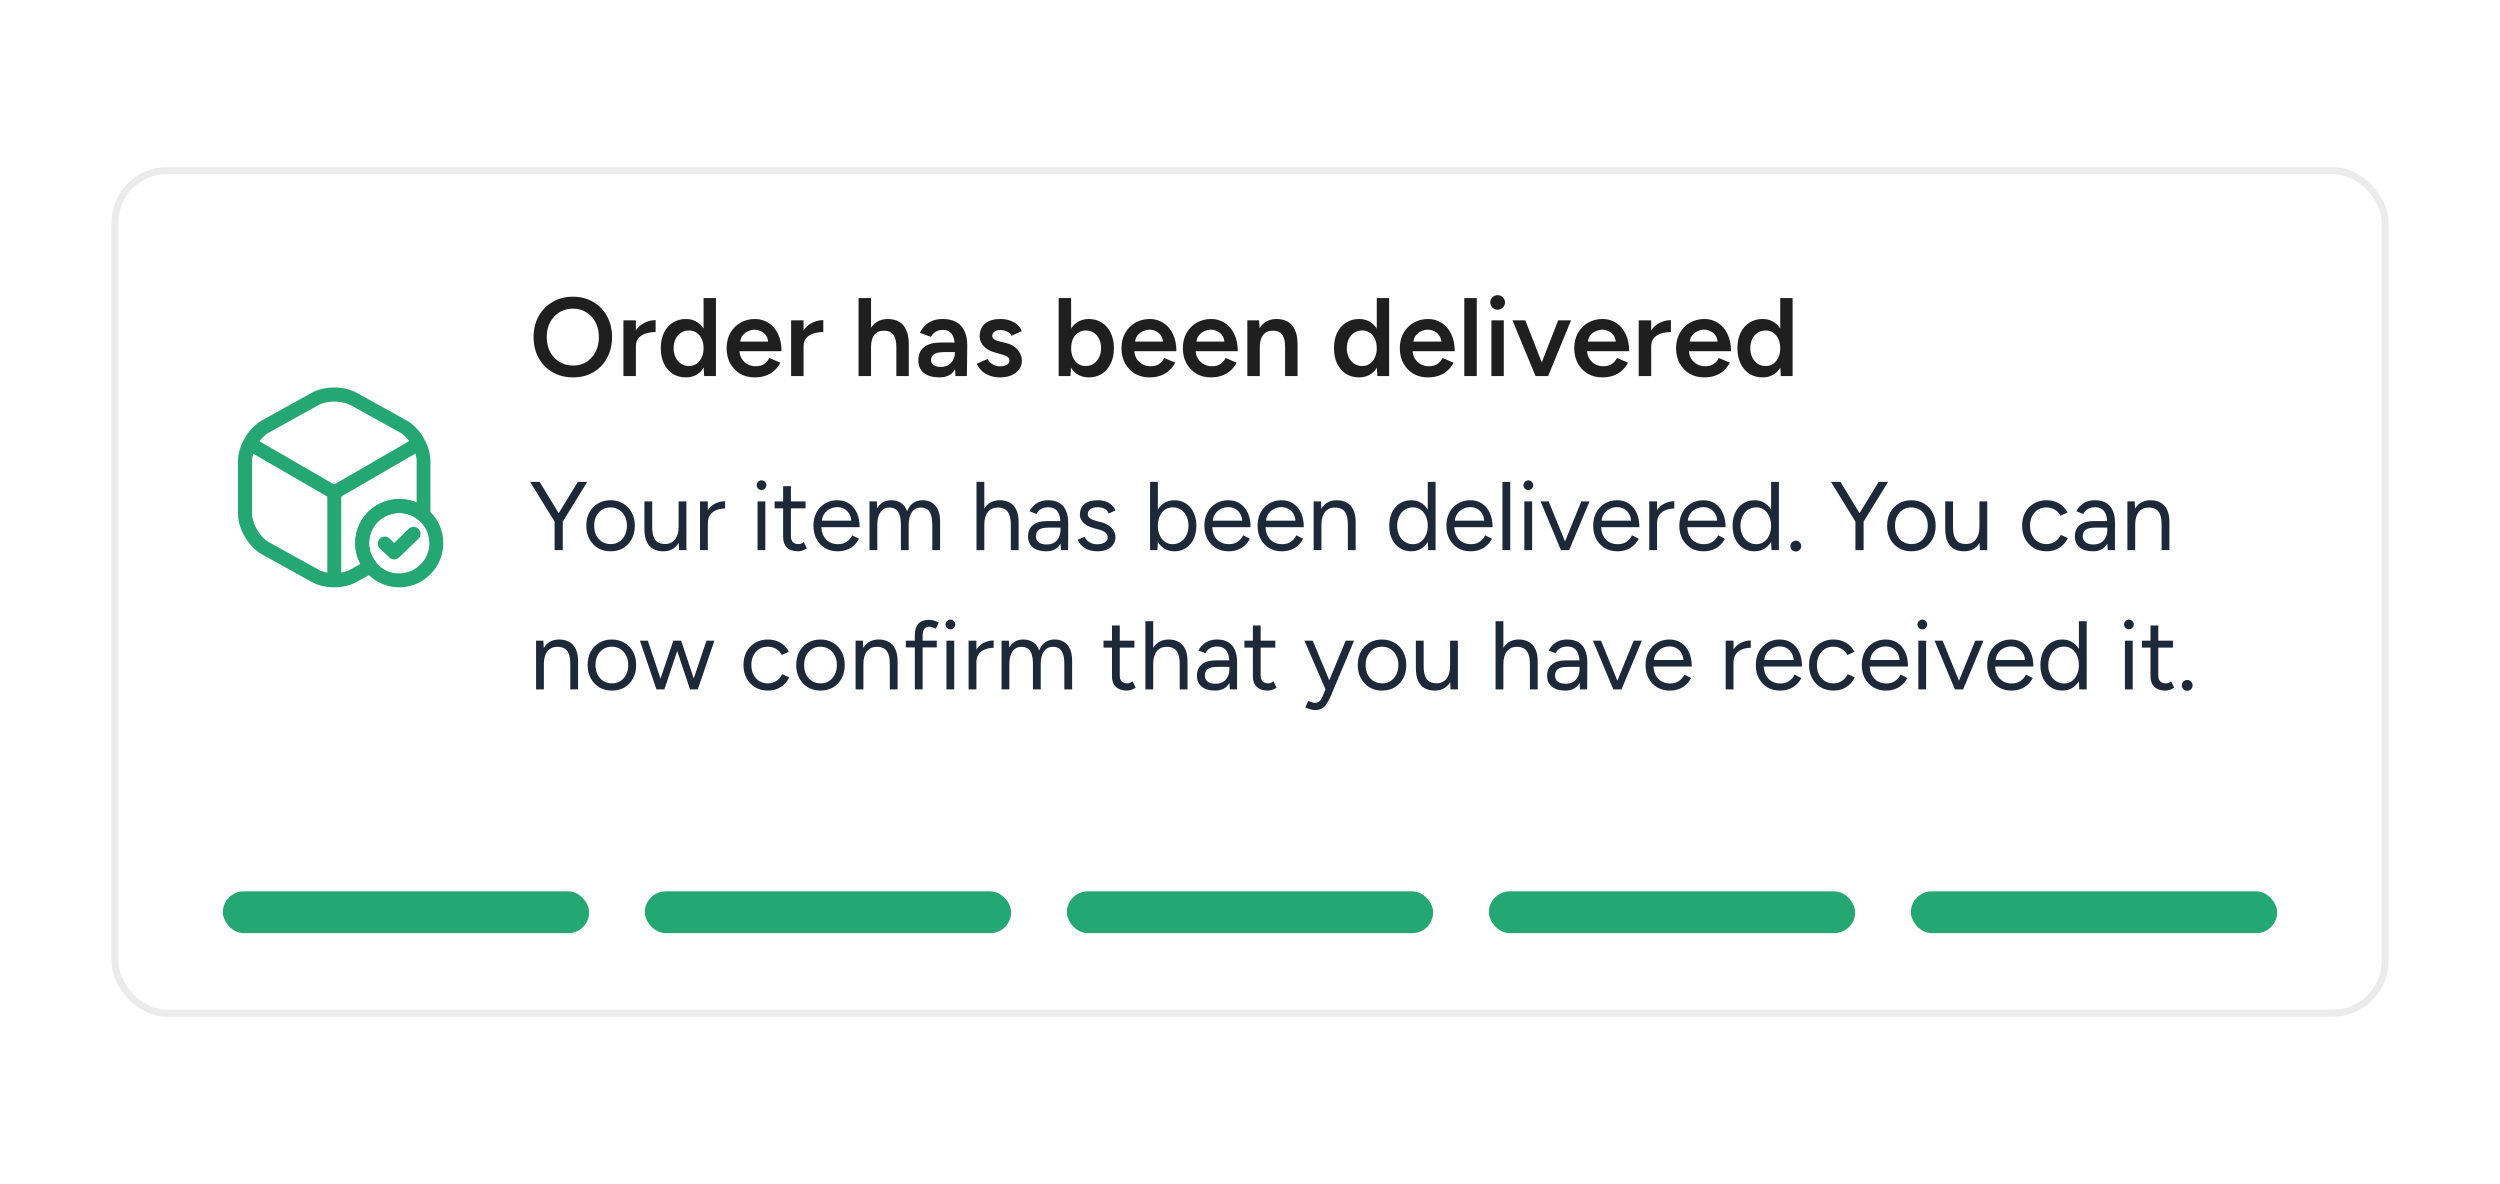 <svg width="359" height="170" viewBox="0 0 359 170" fill="none" xmlns="http://www.w3.org/2000/svg">
<g filter="url(#filter0_dddd_1656_19673)">
<rect x="16" y="24" width="327" height="122" rx="8" fill="white"/>
<rect x="16.5" y="24.5" width="326" height="121" rx="7.5" stroke="#EBEBEB"/>
<path d="M57.333 84.335C55.173 84.335 53.133 83.215 51.987 81.375C51.373 80.428 51.027 79.295 51 78.135C50.96 76.188 51.787 74.375 53.267 73.148C54.373 72.228 55.76 71.708 57.187 71.668C58.92 71.655 60.48 72.255 61.707 73.428C62.933 74.602 63.627 76.175 63.653 77.868C63.68 79.028 63.387 80.162 62.8 81.162C62.48 81.722 62.067 82.242 61.573 82.681C60.48 83.708 59.013 84.308 57.453 84.335C57.427 84.335 57.387 84.335 57.333 84.335ZM57.333 73.668C57.307 73.668 57.267 73.668 57.24 73.668C56.253 73.695 55.32 74.041 54.547 74.681C53.533 75.522 52.973 76.761 53 78.095C53.013 78.882 53.253 79.655 53.667 80.308C54.48 81.615 55.893 82.415 57.413 82.335C58.467 82.308 59.467 81.908 60.227 81.202C60.573 80.895 60.853 80.548 61.067 80.175C61.467 79.481 61.667 78.708 61.653 77.921C61.627 76.761 61.16 75.681 60.32 74.882C59.52 74.095 58.453 73.668 57.333 73.668Z" fill="#25A774"/>
<path d="M56.6 80.334C56.346 80.334 56.106 80.241 55.907 80.054L54.56 78.774C54.16 78.388 54.147 77.761 54.533 77.361C54.92 76.961 55.547 76.948 55.947 77.334L56.6 77.961L58.693 75.934C59.093 75.548 59.72 75.561 60.106 75.961C60.493 76.361 60.48 76.988 60.08 77.374L57.293 80.067C57.093 80.241 56.84 80.334 56.6 80.334Z" fill="#25A774"/>
<path d="M48 71.732C47.827 71.732 47.653 71.692 47.493 71.599L35.72 64.785C35.24 64.505 35.08 63.892 35.36 63.412C35.64 62.932 36.253 62.772 36.72 63.052L47.986 69.572L59.187 63.092C59.666 62.812 60.28 62.985 60.547 63.452C60.827 63.932 60.653 64.545 60.187 64.825L48.493 71.599C48.346 71.678 48.173 71.732 48 71.732Z" fill="#25A774"/>
<path d="M48 83.812C47.453 83.812 47 83.359 47 82.812V70.719C47 70.172 47.453 69.719 48 69.719C48.547 69.719 49 70.172 49 70.719V82.812C49 83.359 48.547 83.812 48 83.812Z" fill="#25A774"/>
<path d="M48 84.335C46.827 84.335 45.653 84.081 44.746 83.561L37.627 79.615C35.693 78.548 34.173 75.975 34.173 73.761V66.215C34.173 64.001 35.693 61.441 37.627 60.361L44.746 56.414C46.56 55.388 49.413 55.388 51.24 56.414L58.36 60.361C60.293 61.428 61.813 64.001 61.813 66.215V73.761C61.813 73.894 61.813 74.001 61.786 74.135C61.72 74.481 61.467 74.775 61.133 74.881C60.8 75.001 60.426 74.921 60.147 74.695C58.613 73.361 56.24 73.308 54.627 74.601C53.6 75.415 53 76.654 53 77.975C53 78.761 53.213 79.535 53.627 80.201C53.733 80.388 53.84 80.534 53.96 80.681C54.16 80.908 54.24 81.215 54.187 81.508C54.133 81.801 53.947 82.055 53.68 82.201L51.24 83.548C50.333 84.081 49.173 84.335 48 84.335ZM48 57.668C47.173 57.668 46.333 57.841 45.733 58.175L38.613 62.121C37.32 62.828 36.2 64.748 36.2 66.215V73.761C36.2 75.228 37.333 77.148 38.613 77.855L45.733 81.801C46.947 82.481 49.066 82.481 50.28 81.801L51.773 80.975C51.28 80.081 51.013 79.041 51.013 77.975C51.013 76.028 51.88 74.228 53.387 73.028C55.2 71.575 57.786 71.268 59.827 72.135V66.188C59.827 64.721 58.693 62.801 57.413 62.094L50.293 58.148C49.666 57.841 48.827 57.668 48 57.668Z" fill="#25A774"/>
<path d="M82.304 54.192C81.195 54.192 80.213 53.947 79.36 53.456C78.507 52.965 77.835 52.283 77.344 51.408C76.864 50.533 76.624 49.531 76.624 48.4C76.624 47.269 76.864 46.272 77.344 45.408C77.835 44.533 78.501 43.851 79.344 43.36C80.187 42.859 81.157 42.608 82.256 42.608C83.365 42.608 84.341 42.859 85.184 43.36C86.037 43.851 86.699 44.533 87.168 45.408C87.648 46.272 87.888 47.269 87.888 48.4C87.888 49.531 87.648 50.533 87.168 51.408C86.699 52.283 86.043 52.965 85.2 53.456C84.368 53.947 83.403 54.192 82.304 54.192ZM82.304 52.496C83.029 52.496 83.669 52.32 84.224 51.968C84.779 51.616 85.211 51.136 85.52 50.528C85.84 49.909 86 49.2 86 48.4C86 47.611 85.84 46.907 85.52 46.288C85.2 45.669 84.757 45.189 84.192 44.848C83.637 44.496 82.992 44.32 82.256 44.32C81.531 44.32 80.885 44.496 80.32 44.848C79.765 45.189 79.323 45.669 78.992 46.288C78.672 46.896 78.512 47.6 78.512 48.4C78.512 49.2 78.672 49.909 78.992 50.528C79.323 51.136 79.771 51.616 80.336 51.968C80.912 52.32 81.568 52.496 82.304 52.496ZM90.707 49.744C90.707 48.88 90.873 48.171 91.203 47.616C91.534 47.061 91.961 46.651 92.483 46.384C93.017 46.107 93.571 45.968 94.147 45.968V47.68C93.657 47.68 93.193 47.749 92.755 47.888C92.329 48.016 91.982 48.229 91.715 48.528C91.449 48.827 91.315 49.221 91.315 49.712L90.707 49.744ZM89.523 54V46H91.315V54H89.523ZM101.112 54L101.032 52.512V42.8H102.808V54H101.112ZM98.504 54.192C97.778 54.192 97.144 54.021 96.6 53.68C96.066 53.328 95.645 52.837 95.336 52.208C95.037 51.579 94.888 50.843 94.888 50C94.888 49.147 95.037 48.411 95.336 47.792C95.645 47.163 96.066 46.677 96.6 46.336C97.144 45.984 97.778 45.808 98.504 45.808C99.176 45.808 99.752 45.984 100.232 46.336C100.722 46.677 101.096 47.163 101.352 47.792C101.608 48.411 101.736 49.147 101.736 50C101.736 50.843 101.608 51.579 101.352 52.208C101.096 52.837 100.722 53.328 100.232 53.68C99.752 54.021 99.176 54.192 98.504 54.192ZM98.952 52.56C99.357 52.56 99.714 52.453 100.024 52.24C100.344 52.016 100.589 51.712 100.76 51.328C100.941 50.944 101.032 50.501 101.032 50C101.032 49.499 100.941 49.056 100.76 48.672C100.589 48.288 100.344 47.989 100.024 47.776C99.714 47.563 99.352 47.456 98.936 47.456C98.509 47.456 98.13 47.563 97.8 47.776C97.469 47.989 97.208 48.288 97.016 48.672C96.834 49.056 96.738 49.499 96.728 50C96.738 50.501 96.834 50.944 97.016 51.328C97.208 51.712 97.469 52.016 97.8 52.24C98.141 52.453 98.525 52.56 98.952 52.56ZM108.357 54.192C107.578 54.192 106.885 54.016 106.277 53.664C105.68 53.301 105.205 52.805 104.853 52.176C104.512 51.547 104.341 50.821 104.341 50C104.341 49.179 104.517 48.453 104.869 47.824C105.221 47.195 105.701 46.704 106.309 46.352C106.928 45.989 107.632 45.808 108.421 45.808C109.136 45.808 109.781 45.995 110.357 46.368C110.933 46.731 111.386 47.259 111.717 47.952C112.058 48.645 112.229 49.472 112.229 50.432H105.941L106.181 50.208C106.181 50.699 106.288 51.125 106.501 51.488C106.714 51.84 106.997 52.112 107.349 52.304C107.701 52.496 108.09 52.592 108.517 52.592C109.008 52.592 109.413 52.485 109.733 52.272C110.053 52.048 110.304 51.76 110.485 51.408L112.069 52.08C111.845 52.507 111.557 52.88 111.205 53.2C110.864 53.52 110.453 53.765 109.973 53.936C109.504 54.107 108.965 54.192 108.357 54.192ZM106.293 49.28L106.037 49.056H110.549L110.309 49.28C110.309 48.843 110.213 48.485 110.021 48.208C109.829 47.92 109.584 47.707 109.285 47.568C108.997 47.419 108.693 47.344 108.373 47.344C108.053 47.344 107.733 47.419 107.413 47.568C107.093 47.707 106.826 47.92 106.613 48.208C106.4 48.485 106.293 48.843 106.293 49.28ZM114.785 49.744C114.785 48.88 114.951 48.171 115.281 47.616C115.612 47.061 116.039 46.651 116.561 46.384C117.095 46.107 117.649 45.968 118.225 45.968V47.68C117.735 47.68 117.271 47.749 116.833 47.888C116.407 48.016 116.06 48.229 115.793 48.528C115.527 48.827 115.393 49.221 115.393 49.712L114.785 49.744ZM113.601 54V46H115.393V54H113.601ZM123.289 54V42.8H125.081V54H123.289ZM128.713 54V49.904H130.505V54H128.713ZM128.713 49.904C128.713 49.264 128.639 48.773 128.489 48.432C128.34 48.08 128.132 47.835 127.865 47.696C127.609 47.557 127.311 47.488 126.969 47.488C126.361 47.477 125.892 47.675 125.561 48.08C125.241 48.485 125.081 49.067 125.081 49.824H124.393C124.393 48.981 124.516 48.261 124.761 47.664C125.017 47.056 125.375 46.597 125.833 46.288C126.292 45.968 126.836 45.808 127.465 45.808C128.095 45.808 128.639 45.936 129.097 46.192C129.556 46.448 129.903 46.848 130.137 47.392C130.383 47.925 130.505 48.624 130.505 49.488V49.904H128.713ZM137.2 54L137.12 52.496V49.888C137.12 49.344 137.061 48.891 136.944 48.528C136.837 48.155 136.656 47.872 136.4 47.68C136.155 47.477 135.824 47.376 135.408 47.376C135.024 47.376 134.688 47.456 134.4 47.616C134.112 47.776 133.867 48.027 133.664 48.368L132.096 47.792C132.267 47.44 132.491 47.115 132.768 46.816C133.056 46.507 133.413 46.261 133.84 46.08C134.277 45.899 134.8 45.808 135.408 45.808C136.187 45.808 136.837 45.963 137.36 46.272C137.883 46.571 138.267 47.003 138.512 47.568C138.768 48.133 138.896 48.816 138.896 49.616L138.848 54H137.2ZM134.896 54.192C133.936 54.192 133.189 53.979 132.656 53.552C132.133 53.125 131.872 52.523 131.872 51.744C131.872 50.912 132.149 50.277 132.704 49.84C133.269 49.403 134.053 49.184 135.056 49.184H137.2V50.56H135.632C134.917 50.56 134.416 50.661 134.128 50.864C133.84 51.056 133.696 51.333 133.696 51.696C133.696 52.005 133.819 52.251 134.064 52.432C134.32 52.603 134.672 52.688 135.12 52.688C135.525 52.688 135.877 52.597 136.176 52.416C136.475 52.235 136.704 51.995 136.864 51.696C137.035 51.397 137.12 51.061 137.12 50.688H137.648C137.648 51.776 137.429 52.635 136.992 53.264C136.555 53.883 135.856 54.192 134.896 54.192ZM143.623 54.192C143.089 54.192 142.599 54.112 142.151 53.952C141.703 53.792 141.319 53.568 140.999 53.28C140.679 52.981 140.433 52.635 140.263 52.24L141.815 51.552C141.975 51.851 142.209 52.101 142.519 52.304C142.839 52.507 143.191 52.608 143.575 52.608C143.991 52.608 144.321 52.539 144.567 52.4C144.823 52.251 144.951 52.048 144.951 51.792C144.951 51.547 144.855 51.36 144.663 51.232C144.471 51.093 144.199 50.981 143.847 50.896L143.095 50.688C142.337 50.496 141.745 50.192 141.319 49.776C140.892 49.349 140.679 48.864 140.679 48.32C140.679 47.52 140.935 46.901 141.447 46.464C141.969 46.027 142.716 45.808 143.687 45.808C144.177 45.808 144.625 45.883 145.031 46.032C145.447 46.171 145.804 46.373 146.103 46.64C146.401 46.896 146.609 47.2 146.727 47.552L145.239 48.224C145.132 47.957 144.929 47.755 144.631 47.616C144.332 47.467 144.001 47.392 143.639 47.392C143.276 47.392 142.993 47.472 142.791 47.632C142.588 47.781 142.487 47.995 142.487 48.272C142.487 48.432 142.577 48.581 142.759 48.72C142.94 48.848 143.201 48.955 143.543 49.04L144.487 49.264C145.009 49.392 145.436 49.595 145.767 49.872C146.097 50.139 146.343 50.443 146.503 50.784C146.663 51.115 146.743 51.451 146.743 51.792C146.743 52.272 146.604 52.693 146.327 53.056C146.06 53.419 145.692 53.701 145.223 53.904C144.753 54.096 144.22 54.192 143.623 54.192ZM152.023 54V42.8H153.815V52.512L153.719 54H152.023ZM156.343 54.192C155.671 54.192 155.09 54.021 154.599 53.68C154.119 53.328 153.751 52.837 153.495 52.208C153.239 51.579 153.111 50.843 153.111 50C153.111 49.147 153.239 48.411 153.495 47.792C153.751 47.163 154.119 46.677 154.599 46.336C155.09 45.984 155.671 45.808 156.343 45.808C157.069 45.808 157.698 45.984 158.231 46.336C158.775 46.677 159.197 47.163 159.495 47.792C159.805 48.411 159.959 49.147 159.959 50C159.959 50.843 159.805 51.579 159.495 52.208C159.197 52.837 158.775 53.328 158.231 53.68C157.698 54.021 157.069 54.192 156.343 54.192ZM155.895 52.56C156.322 52.56 156.701 52.453 157.031 52.24C157.362 52.016 157.623 51.712 157.815 51.328C158.018 50.944 158.119 50.501 158.119 50C158.119 49.499 158.023 49.056 157.831 48.672C157.65 48.288 157.394 47.989 157.063 47.776C156.733 47.563 156.349 47.456 155.911 47.456C155.506 47.456 155.143 47.563 154.823 47.776C154.503 47.989 154.253 48.288 154.071 48.672C153.901 49.056 153.815 49.499 153.815 50C153.815 50.501 153.901 50.944 154.071 51.328C154.253 51.712 154.498 52.016 154.807 52.24C155.127 52.453 155.49 52.56 155.895 52.56ZM165.06 54.192C164.281 54.192 163.588 54.016 162.98 53.664C162.383 53.301 161.908 52.805 161.556 52.176C161.215 51.547 161.044 50.821 161.044 50C161.044 49.179 161.22 48.453 161.572 47.824C161.924 47.195 162.404 46.704 163.012 46.352C163.631 45.989 164.335 45.808 165.124 45.808C165.839 45.808 166.484 45.995 167.06 46.368C167.636 46.731 168.089 47.259 168.42 47.952C168.761 48.645 168.932 49.472 168.932 50.432H162.644L162.884 50.208C162.884 50.699 162.991 51.125 163.204 51.488C163.417 51.84 163.7 52.112 164.052 52.304C164.404 52.496 164.793 52.592 165.22 52.592C165.711 52.592 166.116 52.485 166.436 52.272C166.756 52.048 167.007 51.76 167.188 51.408L168.772 52.08C168.548 52.507 168.26 52.88 167.908 53.2C167.567 53.52 167.156 53.765 166.676 53.936C166.207 54.107 165.668 54.192 165.06 54.192ZM162.996 49.28L162.74 49.056H167.252L167.012 49.28C167.012 48.843 166.916 48.485 166.724 48.208C166.532 47.92 166.287 47.707 165.988 47.568C165.7 47.419 165.396 47.344 165.076 47.344C164.756 47.344 164.436 47.419 164.116 47.568C163.796 47.707 163.529 47.92 163.316 48.208C163.103 48.485 162.996 48.843 162.996 49.28ZM173.873 54.192C173.094 54.192 172.401 54.016 171.793 53.664C171.195 53.301 170.721 52.805 170.368 52.176C170.027 51.547 169.857 50.821 169.857 50C169.857 49.179 170.033 48.453 170.385 47.824C170.737 47.195 171.217 46.704 171.825 46.352C172.443 45.989 173.147 45.808 173.937 45.808C174.651 45.808 175.297 45.995 175.873 46.368C176.449 46.731 176.902 47.259 177.233 47.952C177.574 48.645 177.745 49.472 177.745 50.432H171.457L171.697 50.208C171.697 50.699 171.803 51.125 172.017 51.488C172.23 51.84 172.513 52.112 172.865 52.304C173.217 52.496 173.606 52.592 174.033 52.592C174.523 52.592 174.929 52.485 175.249 52.272C175.569 52.048 175.819 51.76 176.001 51.408L177.585 52.08C177.361 52.507 177.073 52.88 176.721 53.2C176.379 53.52 175.969 53.765 175.489 53.936C175.019 54.107 174.481 54.192 173.873 54.192ZM171.809 49.28L171.553 49.056H176.065L175.825 49.28C175.825 48.843 175.729 48.485 175.537 48.208C175.345 47.92 175.099 47.707 174.801 47.568C174.513 47.419 174.209 47.344 173.889 47.344C173.569 47.344 173.249 47.419 172.929 47.568C172.609 47.707 172.342 47.92 172.129 48.208C171.915 48.485 171.809 48.843 171.809 49.28ZM179.117 54V46H180.797L180.909 47.472V54H179.117ZM184.541 54V49.904H186.333V54H184.541ZM184.541 49.904C184.541 49.264 184.466 48.773 184.317 48.432C184.178 48.08 183.976 47.835 183.709 47.696C183.453 47.557 183.149 47.488 182.797 47.488C182.2 47.477 181.736 47.675 181.405 48.08C181.074 48.485 180.909 49.067 180.909 49.824H180.237C180.237 48.981 180.36 48.261 180.605 47.664C180.85 47.056 181.202 46.597 181.661 46.288C182.12 45.968 182.664 45.808 183.293 45.808C183.933 45.808 184.477 45.936 184.925 46.192C185.384 46.448 185.73 46.848 185.965 47.392C186.21 47.925 186.333 48.624 186.333 49.488V49.904H184.541ZM197.784 54L197.704 52.512V42.8H199.48V54H197.784ZM195.176 54.192C194.45 54.192 193.816 54.021 193.272 53.68C192.738 53.328 192.317 52.837 192.008 52.208C191.709 51.579 191.56 50.843 191.56 50C191.56 49.147 191.709 48.411 192.008 47.792C192.317 47.163 192.738 46.677 193.272 46.336C193.816 45.984 194.45 45.808 195.176 45.808C195.848 45.808 196.424 45.984 196.904 46.336C197.394 46.677 197.768 47.163 198.024 47.792C198.28 48.411 198.408 49.147 198.408 50C198.408 50.843 198.28 51.579 198.024 52.208C197.768 52.837 197.394 53.328 196.904 53.68C196.424 54.021 195.848 54.192 195.176 54.192ZM195.624 52.56C196.029 52.56 196.386 52.453 196.696 52.24C197.016 52.016 197.261 51.712 197.432 51.328C197.613 50.944 197.704 50.501 197.704 50C197.704 49.499 197.613 49.056 197.432 48.672C197.261 48.288 197.016 47.989 196.696 47.776C196.386 47.563 196.024 47.456 195.608 47.456C195.181 47.456 194.802 47.563 194.472 47.776C194.141 47.989 193.88 48.288 193.688 48.672C193.506 49.056 193.41 49.499 193.4 50C193.41 50.501 193.506 50.944 193.688 51.328C193.88 51.712 194.141 52.016 194.472 52.24C194.813 52.453 195.197 52.56 195.624 52.56ZM205.029 54.192C204.25 54.192 203.557 54.016 202.949 53.664C202.351 53.301 201.877 52.805 201.525 52.176C201.183 51.547 201.013 50.821 201.013 50C201.013 49.179 201.189 48.453 201.541 47.824C201.893 47.195 202.373 46.704 202.981 46.352C203.599 45.989 204.303 45.808 205.093 45.808C205.807 45.808 206.453 45.995 207.029 46.368C207.605 46.731 208.058 47.259 208.389 47.952C208.73 48.645 208.901 49.472 208.901 50.432H202.613L202.853 50.208C202.853 50.699 202.959 51.125 203.173 51.488C203.386 51.84 203.669 52.112 204.021 52.304C204.373 52.496 204.762 52.592 205.189 52.592C205.679 52.592 206.085 52.485 206.405 52.272C206.725 52.048 206.975 51.76 207.157 51.408L208.741 52.08C208.517 52.507 208.229 52.88 207.877 53.2C207.535 53.52 207.125 53.765 206.645 53.936C206.175 54.107 205.637 54.192 205.029 54.192ZM202.965 49.28L202.709 49.056H207.221L206.981 49.28C206.981 48.843 206.885 48.485 206.693 48.208C206.501 47.92 206.255 47.707 205.957 47.568C205.669 47.419 205.365 47.344 205.045 47.344C204.725 47.344 204.405 47.419 204.085 47.568C203.765 47.707 203.498 47.92 203.285 48.208C203.071 48.485 202.965 48.843 202.965 49.28ZM210.273 54V42.8H212.065V54H210.273ZM214.167 54V46H215.943V54H214.167ZM215.062 44.48C214.775 44.48 214.524 44.379 214.311 44.176C214.108 43.963 214.007 43.712 214.007 43.424C214.007 43.136 214.108 42.891 214.311 42.688C214.524 42.485 214.775 42.384 215.062 42.384C215.351 42.384 215.596 42.485 215.799 42.688C216.012 42.891 216.119 43.136 216.119 43.424C216.119 43.712 216.012 43.963 215.799 44.176C215.596 44.379 215.351 44.48 215.062 44.48ZM220.631 54L223.751 46H225.607L222.311 54H220.631ZM220.503 54L217.191 46H219.031L222.167 54H220.503ZM230.076 54.192C229.297 54.192 228.604 54.016 227.996 53.664C227.398 53.301 226.924 52.805 226.572 52.176C226.23 51.547 226.06 50.821 226.06 50C226.06 49.179 226.236 48.453 226.588 47.824C226.94 47.195 227.42 46.704 228.028 46.352C228.646 45.989 229.35 45.808 230.14 45.808C230.854 45.808 231.5 45.995 232.076 46.368C232.652 46.731 233.105 47.259 233.436 47.952C233.777 48.645 233.948 49.472 233.948 50.432H227.66L227.9 50.208C227.9 50.699 228.006 51.125 228.22 51.488C228.433 51.84 228.716 52.112 229.068 52.304C229.42 52.496 229.809 52.592 230.236 52.592C230.726 52.592 231.132 52.485 231.452 52.272C231.772 52.048 232.022 51.76 232.204 51.408L233.788 52.08C233.564 52.507 233.276 52.88 232.924 53.2C232.582 53.52 232.172 53.765 231.692 53.936C231.222 54.107 230.684 54.192 230.076 54.192ZM228.012 49.28L227.756 49.056H232.268L232.028 49.28C232.028 48.843 231.932 48.485 231.74 48.208C231.548 47.92 231.302 47.707 231.004 47.568C230.716 47.419 230.412 47.344 230.092 47.344C229.772 47.344 229.452 47.419 229.132 47.568C228.812 47.707 228.545 47.92 228.332 48.208C228.118 48.485 228.012 48.843 228.012 49.28ZM236.504 49.744C236.504 48.88 236.669 48.171 237 47.616C237.331 47.061 237.757 46.651 238.28 46.384C238.813 46.107 239.368 45.968 239.944 45.968V47.68C239.453 47.68 238.989 47.749 238.552 47.888C238.125 48.016 237.779 48.229 237.512 48.528C237.245 48.827 237.112 49.221 237.112 49.712L236.504 49.744ZM235.32 54V46H237.112V54H235.32ZM244.701 54.192C243.922 54.192 243.229 54.016 242.621 53.664C242.023 53.301 241.549 52.805 241.197 52.176C240.855 51.547 240.685 50.821 240.685 50C240.685 49.179 240.861 48.453 241.213 47.824C241.565 47.195 242.045 46.704 242.653 46.352C243.271 45.989 243.975 45.808 244.765 45.808C245.479 45.808 246.125 45.995 246.701 46.368C247.277 46.731 247.73 47.259 248.061 47.952C248.402 48.645 248.573 49.472 248.573 50.432H242.285L242.525 50.208C242.525 50.699 242.631 51.125 242.845 51.488C243.058 51.84 243.341 52.112 243.693 52.304C244.045 52.496 244.434 52.592 244.861 52.592C245.351 52.592 245.757 52.485 246.077 52.272C246.397 52.048 246.647 51.76 246.829 51.408L248.413 52.08C248.189 52.507 247.901 52.88 247.549 53.2C247.207 53.52 246.797 53.765 246.317 53.936C245.847 54.107 245.309 54.192 244.701 54.192ZM242.637 49.28L242.381 49.056H246.893L246.653 49.28C246.653 48.843 246.557 48.485 246.365 48.208C246.173 47.92 245.927 47.707 245.629 47.568C245.341 47.419 245.037 47.344 244.717 47.344C244.397 47.344 244.077 47.419 243.757 47.568C243.437 47.707 243.17 47.92 242.957 48.208C242.743 48.485 242.637 48.843 242.637 49.28ZM255.721 54L255.641 52.512V42.8H257.417V54H255.721ZM253.113 54.192C252.388 54.192 251.753 54.021 251.209 53.68C250.676 53.328 250.254 52.837 249.945 52.208C249.646 51.579 249.497 50.843 249.497 50C249.497 49.147 249.646 48.411 249.945 47.792C250.254 47.163 250.676 46.677 251.209 46.336C251.753 45.984 252.388 45.808 253.113 45.808C253.785 45.808 254.361 45.984 254.841 46.336C255.332 46.677 255.705 47.163 255.961 47.792C256.217 48.411 256.345 49.147 256.345 50C256.345 50.843 256.217 51.579 255.961 52.208C255.705 52.837 255.332 53.328 254.841 53.68C254.361 54.021 253.785 54.192 253.113 54.192ZM253.561 52.56C253.966 52.56 254.324 52.453 254.633 52.24C254.953 52.016 255.198 51.712 255.369 51.328C255.55 50.944 255.641 50.501 255.641 50C255.641 49.499 255.55 49.056 255.369 48.672C255.198 48.288 254.953 47.989 254.633 47.776C254.324 47.563 253.961 47.456 253.545 47.456C253.118 47.456 252.74 47.563 252.409 47.776C252.078 47.989 251.817 48.288 251.625 48.672C251.444 49.056 251.348 49.499 251.337 50C251.348 50.501 251.444 50.944 251.625 51.328C251.817 51.712 252.078 52.016 252.409 52.24C252.75 52.453 253.134 52.56 253.561 52.56Z" fill="#1F1F1F"/>
<path d="M80.802 74.926L79.78 74.436L82.972 69.2H84.33L80.802 74.926ZM79.64 79V74.296H80.816V79H79.64ZM79.654 74.926L76.126 69.2H77.498L80.676 74.436L79.654 74.926ZM87.689 79.168C87.008 79.168 86.401 79.014 85.869 78.706C85.347 78.389 84.936 77.955 84.637 77.404C84.339 76.853 84.189 76.219 84.189 75.5C84.189 74.781 84.334 74.147 84.623 73.596C84.922 73.045 85.333 72.616 85.855 72.308C86.387 71.991 86.989 71.832 87.661 71.832C88.352 71.832 88.959 71.991 89.481 72.308C90.013 72.616 90.424 73.045 90.713 73.596C91.012 74.147 91.161 74.781 91.161 75.5C91.161 76.219 91.012 76.853 90.713 77.404C90.424 77.955 90.018 78.389 89.495 78.706C88.973 79.014 88.371 79.168 87.689 79.168ZM87.689 78.132C88.156 78.132 88.562 78.02 88.907 77.796C89.253 77.572 89.523 77.264 89.719 76.872C89.925 76.48 90.027 76.023 90.027 75.5C90.027 74.977 89.925 74.52 89.719 74.128C89.523 73.736 89.248 73.428 88.893 73.204C88.539 72.98 88.128 72.868 87.661 72.868C87.204 72.868 86.798 72.98 86.443 73.204C86.098 73.428 85.823 73.736 85.617 74.128C85.421 74.52 85.323 74.977 85.323 75.5C85.323 76.013 85.421 76.471 85.617 76.872C85.823 77.264 86.103 77.572 86.457 77.796C86.821 78.02 87.232 78.132 87.689 78.132ZM97.518 79L97.448 77.712V72H98.568V79H97.518ZM92.534 75.584V72H93.654V75.584H92.534ZM93.654 75.584C93.654 76.275 93.734 76.802 93.892 77.166C94.051 77.53 94.27 77.782 94.55 77.922C94.84 78.053 95.162 78.118 95.516 78.118C96.123 78.118 96.594 77.899 96.93 77.46C97.276 77.021 97.448 76.41 97.448 75.626H97.994C97.994 76.363 97.887 76.998 97.672 77.53C97.458 78.062 97.145 78.468 96.734 78.748C96.333 79.028 95.838 79.168 95.25 79.168C94.709 79.168 94.233 79.061 93.822 78.846C93.412 78.622 93.094 78.272 92.87 77.796C92.646 77.311 92.534 76.685 92.534 75.92V75.584H93.654ZM101.139 75.206C101.139 74.45 101.284 73.839 101.573 73.372C101.862 72.896 102.231 72.546 102.679 72.322C103.136 72.089 103.617 71.972 104.121 71.972V73.022C103.71 73.022 103.314 73.092 102.931 73.232C102.558 73.363 102.25 73.582 102.007 73.89C101.764 74.198 101.643 74.618 101.643 75.15L101.139 75.206ZM100.523 79V72H101.643V79H100.523ZM108.782 79V72H109.902V79H108.782ZM109.356 70.376C109.17 70.376 109.006 70.306 108.866 70.166C108.726 70.026 108.656 69.863 108.656 69.676C108.656 69.48 108.726 69.317 108.866 69.186C109.006 69.046 109.17 68.976 109.356 68.976C109.552 68.976 109.716 69.046 109.846 69.186C109.986 69.317 110.056 69.48 110.056 69.676C110.056 69.863 109.986 70.026 109.846 70.166C109.716 70.306 109.552 70.376 109.356 70.376ZM114.598 79.168C113.917 79.168 113.39 78.991 113.016 78.636C112.643 78.281 112.456 77.782 112.456 77.138V69.816H113.576V77.026C113.576 77.381 113.67 77.656 113.856 77.852C114.052 78.039 114.323 78.132 114.668 78.132C114.78 78.132 114.888 78.118 114.99 78.09C115.102 78.053 115.247 77.969 115.424 77.838L115.858 78.748C115.616 78.907 115.396 79.014 115.2 79.07C115.004 79.135 114.804 79.168 114.598 79.168ZM111.238 72.994V72H115.676V72.994H111.238ZM120.282 79.168C119.601 79.168 118.999 79.014 118.476 78.706C117.954 78.389 117.543 77.955 117.244 77.404C116.955 76.853 116.81 76.219 116.81 75.5C116.81 74.781 116.955 74.147 117.244 73.596C117.543 73.045 117.949 72.616 118.462 72.308C118.985 71.991 119.582 71.832 120.254 71.832C120.908 71.832 121.472 71.995 121.948 72.322C122.424 72.639 122.793 73.087 123.054 73.666C123.316 74.245 123.446 74.926 123.446 75.71H117.664L117.944 75.472C117.944 76.032 118.042 76.513 118.238 76.914C118.444 77.315 118.728 77.623 119.092 77.838C119.456 78.043 119.872 78.146 120.338 78.146C120.833 78.146 121.248 78.029 121.584 77.796C121.93 77.563 122.196 77.255 122.382 76.872L123.348 77.362C123.171 77.726 122.933 78.043 122.634 78.314C122.345 78.585 122 78.795 121.598 78.944C121.206 79.093 120.768 79.168 120.282 79.168ZM118.014 74.996L117.72 74.772H122.55L122.256 75.01C122.256 74.562 122.168 74.175 121.99 73.848C121.813 73.521 121.575 73.269 121.276 73.092C120.978 72.915 120.632 72.826 120.24 72.826C119.858 72.826 119.494 72.915 119.148 73.092C118.812 73.269 118.537 73.521 118.322 73.848C118.117 74.165 118.014 74.548 118.014 74.996ZM124.859 79V72H125.909L125.965 72.98C126.18 72.607 126.455 72.322 126.791 72.126C127.127 71.93 127.519 71.832 127.967 71.832C128.527 71.832 129.003 71.963 129.395 72.224C129.796 72.485 130.086 72.882 130.263 73.414C130.459 72.901 130.744 72.509 131.117 72.238C131.5 71.967 131.952 71.832 132.475 71.832C133.259 71.832 133.875 72.093 134.323 72.616C134.78 73.139 135.004 73.932 134.995 74.996V79H133.875V75.416C133.875 74.725 133.8 74.198 133.651 73.834C133.511 73.47 133.32 73.223 133.077 73.092C132.834 72.952 132.554 72.882 132.237 72.882C131.686 72.882 131.257 73.101 130.949 73.54C130.641 73.969 130.487 74.581 130.487 75.374V79H129.367V75.416C129.367 74.725 129.292 74.198 129.143 73.834C129.003 73.47 128.807 73.223 128.555 73.092C128.312 72.952 128.032 72.882 127.715 72.882C127.174 72.882 126.749 73.101 126.441 73.54C126.133 73.969 125.979 74.581 125.979 75.374V79H124.859ZM140.226 79V69.2H141.346V79H140.226ZM145.154 79V75.416H146.274V79H145.154ZM145.154 75.416C145.154 74.725 145.07 74.198 144.902 73.834C144.743 73.47 144.524 73.223 144.244 73.092C143.964 72.952 143.647 72.882 143.292 72.882C142.676 72.882 142.195 73.101 141.85 73.54C141.514 73.969 141.346 74.581 141.346 75.374H140.8C140.8 74.637 140.907 74.002 141.122 73.47C141.346 72.938 141.663 72.532 142.074 72.252C142.485 71.972 142.979 71.832 143.558 71.832C144.099 71.832 144.575 71.944 144.986 72.168C145.397 72.383 145.714 72.728 145.938 73.204C146.171 73.68 146.283 74.305 146.274 75.08V75.416H145.154ZM152.345 79L152.289 77.852V75.304C152.289 74.753 152.228 74.301 152.107 73.946C151.985 73.582 151.794 73.307 151.533 73.12C151.271 72.933 150.931 72.84 150.511 72.84C150.128 72.84 149.797 72.919 149.517 73.078C149.246 73.227 149.022 73.47 148.845 73.806L147.837 73.414C148.014 73.087 148.229 72.807 148.481 72.574C148.733 72.331 149.027 72.149 149.363 72.028C149.699 71.897 150.081 71.832 150.511 71.832C151.164 71.832 151.701 71.963 152.121 72.224C152.55 72.476 152.872 72.854 153.087 73.358C153.301 73.853 153.404 74.469 153.395 75.206L153.381 79H152.345ZM150.245 79.168C149.423 79.168 148.779 78.981 148.313 78.608C147.855 78.225 147.627 77.698 147.627 77.026C147.627 76.317 147.86 75.775 148.327 75.402C148.803 75.019 149.465 74.828 150.315 74.828H152.317V75.766H150.567C149.913 75.766 149.447 75.873 149.167 76.088C148.896 76.303 148.761 76.611 148.761 77.012C148.761 77.376 148.896 77.665 149.167 77.88C149.437 78.085 149.815 78.188 150.301 78.188C150.702 78.188 151.052 78.104 151.351 77.936C151.649 77.759 151.878 77.511 152.037 77.194C152.205 76.867 152.289 76.485 152.289 76.046H152.765C152.765 76.998 152.55 77.759 152.121 78.328C151.691 78.888 151.066 79.168 150.245 79.168ZM157.619 79.168C157.106 79.168 156.658 79.093 156.275 78.944C155.893 78.785 155.571 78.58 155.309 78.328C155.057 78.076 154.875 77.801 154.763 77.502L155.743 77.096C155.902 77.413 156.14 77.67 156.457 77.866C156.775 78.062 157.125 78.16 157.507 78.16C157.946 78.16 158.315 78.076 158.613 77.908C158.912 77.731 159.061 77.483 159.061 77.166C159.061 76.877 158.949 76.643 158.725 76.466C158.511 76.289 158.189 76.144 157.759 76.032L157.087 75.85C156.453 75.682 155.958 75.43 155.603 75.094C155.249 74.749 155.071 74.361 155.071 73.932C155.071 73.269 155.286 72.756 155.715 72.392C156.154 72.019 156.803 71.832 157.661 71.832C158.072 71.832 158.445 71.893 158.781 72.014C159.117 72.135 159.407 72.308 159.649 72.532C159.892 72.747 160.069 73.003 160.181 73.302L159.201 73.736C159.08 73.419 158.879 73.19 158.599 73.05C158.319 72.91 157.979 72.84 157.577 72.84C157.148 72.84 156.812 72.933 156.569 73.12C156.327 73.297 156.205 73.549 156.205 73.876C156.205 74.063 156.303 74.24 156.499 74.408C156.705 74.567 157.003 74.697 157.395 74.8L158.095 74.982C158.553 75.094 158.935 75.262 159.243 75.486C159.551 75.701 159.785 75.948 159.943 76.228C160.102 76.508 160.181 76.807 160.181 77.124C160.181 77.544 160.069 77.908 159.845 78.216C159.621 78.524 159.318 78.762 158.935 78.93C158.553 79.089 158.114 79.168 157.619 79.168ZM165.15 79V69.2H166.27V77.698L166.214 79H165.15ZM168.636 79.168C168.048 79.168 167.53 79.014 167.082 78.706C166.643 78.398 166.303 77.969 166.06 77.418C165.817 76.858 165.696 76.219 165.696 75.5C165.696 74.772 165.817 74.133 166.06 73.582C166.303 73.031 166.643 72.602 167.082 72.294C167.53 71.986 168.048 71.832 168.636 71.832C169.261 71.832 169.812 71.986 170.288 72.294C170.764 72.602 171.133 73.031 171.394 73.582C171.665 74.133 171.8 74.772 171.8 75.5C171.8 76.219 171.665 76.858 171.394 77.418C171.133 77.969 170.764 78.398 170.288 78.706C169.812 79.014 169.261 79.168 168.636 79.168ZM168.384 78.146C168.823 78.146 169.21 78.034 169.546 77.81C169.891 77.586 170.162 77.273 170.358 76.872C170.563 76.471 170.666 76.013 170.666 75.5C170.666 74.987 170.568 74.529 170.372 74.128C170.185 73.727 169.919 73.414 169.574 73.19C169.229 72.966 168.837 72.854 168.398 72.854C167.987 72.854 167.619 72.966 167.292 73.19C166.975 73.414 166.723 73.727 166.536 74.128C166.359 74.529 166.27 74.987 166.27 75.5C166.27 76.013 166.359 76.471 166.536 76.872C166.723 77.273 166.975 77.586 167.292 77.81C167.609 78.034 167.973 78.146 168.384 78.146ZM176.419 79.168C175.738 79.168 175.136 79.014 174.613 78.706C174.09 78.389 173.68 77.955 173.381 77.404C173.092 76.853 172.947 76.219 172.947 75.5C172.947 74.781 173.092 74.147 173.381 73.596C173.68 73.045 174.086 72.616 174.599 72.308C175.122 71.991 175.719 71.832 176.391 71.832C177.044 71.832 177.609 71.995 178.085 72.322C178.561 72.639 178.93 73.087 179.191 73.666C179.452 74.245 179.583 74.926 179.583 75.71H173.801L174.081 75.472C174.081 76.032 174.179 76.513 174.375 76.914C174.58 77.315 174.865 77.623 175.229 77.838C175.593 78.043 176.008 78.146 176.475 78.146C176.97 78.146 177.385 78.029 177.721 77.796C178.066 77.563 178.332 77.255 178.519 76.872L179.485 77.362C179.308 77.726 179.07 78.043 178.771 78.314C178.482 78.585 178.136 78.795 177.735 78.944C177.343 79.093 176.904 79.168 176.419 79.168ZM174.151 74.996L173.857 74.772H178.687L178.393 75.01C178.393 74.562 178.304 74.175 178.127 73.848C177.95 73.521 177.712 73.269 177.413 73.092C177.114 72.915 176.769 72.826 176.377 72.826C175.994 72.826 175.63 72.915 175.285 73.092C174.949 73.269 174.674 73.521 174.459 73.848C174.254 74.165 174.151 74.548 174.151 74.996ZM184.062 79.168C183.38 79.168 182.778 79.014 182.256 78.706C181.733 78.389 181.322 77.955 181.024 77.404C180.734 76.853 180.59 76.219 180.59 75.5C180.59 74.781 180.734 74.147 181.024 73.596C181.322 73.045 181.728 72.616 182.242 72.308C182.764 71.991 183.362 71.832 184.034 71.832C184.687 71.832 185.252 71.995 185.728 72.322C186.204 72.639 186.572 73.087 186.834 73.666C187.095 74.245 187.226 74.926 187.226 75.71H181.444L181.724 75.472C181.724 76.032 181.822 76.513 182.018 76.914C182.223 77.315 182.508 77.623 182.872 77.838C183.236 78.043 183.651 78.146 184.118 78.146C184.612 78.146 185.028 78.029 185.364 77.796C185.709 77.563 185.975 77.255 186.162 76.872L187.128 77.362C186.95 77.726 186.712 78.043 186.414 78.314C186.124 78.585 185.779 78.795 185.378 78.944C184.986 79.093 184.547 79.168 184.062 79.168ZM181.794 74.996L181.5 74.772H186.33L186.036 75.01C186.036 74.562 185.947 74.175 185.77 73.848C185.592 73.521 185.354 73.269 185.056 73.092C184.757 72.915 184.412 72.826 184.02 72.826C183.637 72.826 183.273 72.915 182.928 73.092C182.592 73.269 182.316 73.521 182.102 73.848C181.896 74.165 181.794 74.548 181.794 74.996ZM188.638 79V72H189.688L189.758 73.288V79H188.638ZM193.552 79V75.416H194.672V79H193.552ZM193.552 75.416C193.552 74.725 193.473 74.198 193.314 73.834C193.156 73.47 192.936 73.223 192.656 73.092C192.376 72.952 192.059 72.882 191.704 72.882C191.088 72.882 190.608 73.101 190.262 73.54C189.926 73.969 189.758 74.581 189.758 75.374H189.212C189.212 74.637 189.32 74.002 189.534 73.47C189.749 72.938 190.062 72.532 190.472 72.252C190.883 71.972 191.378 71.832 191.956 71.832C192.507 71.832 192.983 71.944 193.384 72.168C193.795 72.383 194.112 72.728 194.336 73.204C194.57 73.68 194.682 74.305 194.672 75.08V75.416H193.552ZM205.084 79L205.028 77.698V69.2H206.148V79H205.084ZM202.662 79.168C202.036 79.168 201.486 79.014 201.01 78.706C200.534 78.398 200.16 77.969 199.89 77.418C199.628 76.858 199.498 76.219 199.498 75.5C199.498 74.772 199.628 74.133 199.89 73.582C200.16 73.031 200.534 72.602 201.01 72.294C201.486 71.986 202.036 71.832 202.662 71.832C203.25 71.832 203.763 71.986 204.202 72.294C204.65 72.602 204.995 73.031 205.238 73.582C205.48 74.133 205.602 74.772 205.602 75.5C205.602 76.219 205.48 76.858 205.238 77.418C204.995 77.969 204.65 78.398 204.202 78.706C203.763 79.014 203.25 79.168 202.662 79.168ZM202.914 78.146C203.324 78.146 203.688 78.034 204.006 77.81C204.323 77.586 204.57 77.273 204.748 76.872C204.934 76.471 205.028 76.013 205.028 75.5C205.028 74.987 204.934 74.529 204.748 74.128C204.57 73.727 204.323 73.414 204.006 73.19C203.688 72.966 203.32 72.854 202.9 72.854C202.461 72.854 202.069 72.966 201.724 73.19C201.388 73.414 201.122 73.727 200.926 74.128C200.73 74.529 200.632 74.987 200.632 75.5C200.632 76.013 200.73 76.471 200.926 76.872C201.122 77.273 201.392 77.586 201.738 77.81C202.083 78.034 202.475 78.146 202.914 78.146ZM211.173 79.168C210.492 79.168 209.89 79.014 209.367 78.706C208.844 78.389 208.434 77.955 208.135 77.404C207.846 76.853 207.701 76.219 207.701 75.5C207.701 74.781 207.846 74.147 208.135 73.596C208.434 73.045 208.84 72.616 209.353 72.308C209.876 71.991 210.473 71.832 211.145 71.832C211.798 71.832 212.363 71.995 212.839 72.322C213.315 72.639 213.684 73.087 213.945 73.666C214.206 74.245 214.337 74.926 214.337 75.71H208.555L208.835 75.472C208.835 76.032 208.933 76.513 209.129 76.914C209.334 77.315 209.619 77.623 209.983 77.838C210.347 78.043 210.762 78.146 211.229 78.146C211.724 78.146 212.139 78.029 212.475 77.796C212.82 77.563 213.086 77.255 213.273 76.872L214.239 77.362C214.062 77.726 213.824 78.043 213.525 78.314C213.236 78.585 212.89 78.795 212.489 78.944C212.097 79.093 211.658 79.168 211.173 79.168ZM208.905 74.996L208.611 74.772H213.441L213.147 75.01C213.147 74.562 213.058 74.175 212.881 73.848C212.704 73.521 212.466 73.269 212.167 73.092C211.868 72.915 211.523 72.826 211.131 72.826C210.748 72.826 210.384 72.915 210.039 73.092C209.703 73.269 209.428 73.521 209.213 73.848C209.008 74.165 208.905 74.548 208.905 74.996ZM215.75 79V69.2H216.87V79H215.75ZM218.896 79V72H220.016V79H218.896ZM219.47 70.376C219.283 70.376 219.12 70.306 218.98 70.166C218.84 70.026 218.77 69.863 218.77 69.676C218.77 69.48 218.84 69.317 218.98 69.186C219.12 69.046 219.283 68.976 219.47 68.976C219.666 68.976 219.829 69.046 219.96 69.186C220.1 69.317 220.17 69.48 220.17 69.676C220.17 69.863 220.1 70.026 219.96 70.166C219.829 70.306 219.666 70.376 219.47 70.376ZM224.222 79L227.078 72H228.254L225.328 79H224.222ZM224.152 79L221.226 72H222.388L225.244 79H224.152ZM232.255 79.168C231.574 79.168 230.972 79.014 230.449 78.706C229.926 78.389 229.516 77.955 229.217 77.404C228.928 76.853 228.783 76.219 228.783 75.5C228.783 74.781 228.928 74.147 229.217 73.596C229.516 73.045 229.922 72.616 230.435 72.308C230.958 71.991 231.555 71.832 232.227 71.832C232.88 71.832 233.445 71.995 233.921 72.322C234.397 72.639 234.766 73.087 235.027 73.666C235.288 74.245 235.419 74.926 235.419 75.71H229.637L229.917 75.472C229.917 76.032 230.015 76.513 230.211 76.914C230.416 77.315 230.701 77.623 231.065 77.838C231.429 78.043 231.844 78.146 232.311 78.146C232.806 78.146 233.221 78.029 233.557 77.796C233.902 77.563 234.168 77.255 234.355 76.872L235.321 77.362C235.144 77.726 234.906 78.043 234.607 78.314C234.318 78.585 233.972 78.795 233.571 78.944C233.179 79.093 232.74 79.168 232.255 79.168ZM229.987 74.996L229.693 74.772H234.523L234.229 75.01C234.229 74.562 234.14 74.175 233.963 73.848C233.786 73.521 233.548 73.269 233.249 73.092C232.95 72.915 232.605 72.826 232.213 72.826C231.83 72.826 231.466 72.915 231.121 73.092C230.785 73.269 230.51 73.521 230.295 73.848C230.09 74.165 229.987 74.548 229.987 74.996ZM237.448 75.206C237.448 74.45 237.592 73.839 237.882 73.372C238.171 72.896 238.54 72.546 238.988 72.322C239.445 72.089 239.926 71.972 240.43 71.972V73.022C240.019 73.022 239.622 73.092 239.24 73.232C238.866 73.363 238.558 73.582 238.316 73.89C238.073 74.198 237.952 74.618 237.952 75.15L237.448 75.206ZM236.832 79V72H237.952V79H236.832ZM244.628 79.168C243.947 79.168 243.345 79.014 242.822 78.706C242.299 78.389 241.889 77.955 241.59 77.404C241.301 76.853 241.156 76.219 241.156 75.5C241.156 74.781 241.301 74.147 241.59 73.596C241.889 73.045 242.295 72.616 242.808 72.308C243.331 71.991 243.928 71.832 244.6 71.832C245.253 71.832 245.818 71.995 246.294 72.322C246.77 72.639 247.139 73.087 247.4 73.666C247.661 74.245 247.792 74.926 247.792 75.71H242.01L242.29 75.472C242.29 76.032 242.388 76.513 242.584 76.914C242.789 77.315 243.074 77.623 243.438 77.838C243.802 78.043 244.217 78.146 244.684 78.146C245.179 78.146 245.594 78.029 245.93 77.796C246.275 77.563 246.541 77.255 246.728 76.872L247.694 77.362C247.517 77.726 247.279 78.043 246.98 78.314C246.691 78.585 246.345 78.795 245.944 78.944C245.552 79.093 245.113 79.168 244.628 79.168ZM242.36 74.996L242.066 74.772H246.896L246.602 75.01C246.602 74.562 246.513 74.175 246.336 73.848C246.159 73.521 245.921 73.269 245.622 73.092C245.323 72.915 244.978 72.826 244.586 72.826C244.203 72.826 243.839 72.915 243.494 73.092C243.158 73.269 242.883 73.521 242.668 73.848C242.463 74.165 242.36 74.548 242.36 74.996ZM254.385 79L254.329 77.698V69.2H255.449V79H254.385ZM251.963 79.168C251.337 79.168 250.787 79.014 250.311 78.706C249.835 78.398 249.461 77.969 249.191 77.418C248.929 76.858 248.799 76.219 248.799 75.5C248.799 74.772 248.929 74.133 249.191 73.582C249.461 73.031 249.835 72.602 250.311 72.294C250.787 71.986 251.337 71.832 251.963 71.832C252.551 71.832 253.064 71.986 253.503 72.294C253.951 72.602 254.296 73.031 254.539 73.582C254.781 74.133 254.903 74.772 254.903 75.5C254.903 76.219 254.781 76.858 254.539 77.418C254.296 77.969 253.951 78.398 253.503 78.706C253.064 79.014 252.551 79.168 251.963 79.168ZM252.215 78.146C252.625 78.146 252.989 78.034 253.307 77.81C253.624 77.586 253.871 77.273 254.049 76.872C254.235 76.471 254.329 76.013 254.329 75.5C254.329 74.987 254.235 74.529 254.049 74.128C253.871 73.727 253.624 73.414 253.307 73.19C252.989 72.966 252.621 72.854 252.201 72.854C251.762 72.854 251.37 72.966 251.025 73.19C250.689 73.414 250.423 73.727 250.227 74.128C250.031 74.529 249.933 74.987 249.933 75.5C249.933 76.013 250.031 76.471 250.227 76.872C250.423 77.273 250.693 77.586 251.039 77.81C251.384 78.034 251.776 78.146 252.215 78.146ZM257.884 79.196C257.669 79.196 257.482 79.121 257.324 78.972C257.174 78.813 257.1 78.631 257.1 78.426C257.1 78.211 257.174 78.029 257.324 77.88C257.482 77.721 257.669 77.642 257.884 77.642C258.098 77.642 258.28 77.721 258.43 77.88C258.579 78.029 258.654 78.211 258.654 78.426C258.654 78.631 258.579 78.813 258.43 78.972C258.28 79.121 258.098 79.196 257.884 79.196ZM267.601 74.926L266.579 74.436L269.771 69.2H271.129L267.601 74.926ZM266.439 79V74.296H267.615V79H266.439ZM266.453 74.926L262.925 69.2H264.297L267.475 74.436L266.453 74.926ZM274.488 79.168C273.807 79.168 273.2 79.014 272.668 78.706C272.145 78.389 271.735 77.955 271.436 77.404C271.137 76.853 270.988 76.219 270.988 75.5C270.988 74.781 271.133 74.147 271.422 73.596C271.721 73.045 272.131 72.616 272.654 72.308C273.186 71.991 273.788 71.832 274.46 71.832C275.151 71.832 275.757 71.991 276.28 72.308C276.812 72.616 277.223 73.045 277.512 73.596C277.811 74.147 277.96 74.781 277.96 75.5C277.96 76.219 277.811 76.853 277.512 77.404C277.223 77.955 276.817 78.389 276.294 78.706C275.771 79.014 275.169 79.168 274.488 79.168ZM274.488 78.132C274.955 78.132 275.361 78.02 275.706 77.796C276.051 77.572 276.322 77.264 276.518 76.872C276.723 76.48 276.826 76.023 276.826 75.5C276.826 74.977 276.723 74.52 276.518 74.128C276.322 73.736 276.047 73.428 275.692 73.204C275.337 72.98 274.927 72.868 274.46 72.868C274.003 72.868 273.597 72.98 273.242 73.204C272.897 73.428 272.621 73.736 272.416 74.128C272.22 74.52 272.122 74.977 272.122 75.5C272.122 76.013 272.22 76.471 272.416 76.872C272.621 77.264 272.901 77.572 273.256 77.796C273.62 78.02 274.031 78.132 274.488 78.132ZM284.317 79L284.247 77.712V72H285.367V79H284.317ZM279.333 75.584V72H280.453V75.584H279.333ZM280.453 75.584C280.453 76.275 280.532 76.802 280.691 77.166C280.85 77.53 281.069 77.782 281.349 77.922C281.638 78.053 281.96 78.118 282.315 78.118C282.922 78.118 283.393 77.899 283.729 77.46C284.074 77.021 284.247 76.41 284.247 75.626H284.793C284.793 76.363 284.686 76.998 284.471 77.53C284.256 78.062 283.944 78.468 283.533 78.748C283.132 79.028 282.637 79.168 282.049 79.168C281.508 79.168 281.032 79.061 280.621 78.846C280.21 78.622 279.893 78.272 279.669 77.796C279.445 77.311 279.333 76.685 279.333 75.92V75.584H280.453ZM293.903 79.168C293.212 79.168 292.601 79.014 292.069 78.706C291.537 78.389 291.121 77.955 290.823 77.404C290.524 76.853 290.375 76.219 290.375 75.5C290.375 74.781 290.519 74.147 290.809 73.596C291.107 73.045 291.523 72.616 292.055 72.308C292.587 71.991 293.193 71.832 293.875 71.832C294.547 71.832 295.149 71.986 295.681 72.294C296.213 72.602 296.619 73.036 296.899 73.596L295.877 74.058C295.69 73.685 295.419 73.395 295.065 73.19C294.71 72.975 294.304 72.868 293.847 72.868C293.389 72.868 292.983 72.98 292.629 73.204C292.283 73.428 292.008 73.741 291.803 74.142C291.607 74.534 291.509 74.987 291.509 75.5C291.509 76.013 291.607 76.471 291.803 76.872C292.008 77.264 292.288 77.572 292.643 77.796C293.007 78.02 293.417 78.132 293.875 78.132C294.332 78.132 294.738 78.015 295.093 77.782C295.457 77.549 295.732 77.222 295.919 76.802L296.941 77.264C296.661 77.861 296.255 78.328 295.723 78.664C295.191 79 294.584 79.168 293.903 79.168ZM302.667 79L302.611 77.852V75.304C302.611 74.753 302.55 74.301 302.429 73.946C302.308 73.582 302.116 73.307 301.855 73.12C301.594 72.933 301.253 72.84 300.833 72.84C300.45 72.84 300.119 72.919 299.839 73.078C299.568 73.227 299.344 73.47 299.167 73.806L298.159 73.414C298.336 73.087 298.551 72.807 298.803 72.574C299.055 72.331 299.349 72.149 299.685 72.028C300.021 71.897 300.404 71.832 300.833 71.832C301.486 71.832 302.023 71.963 302.443 72.224C302.872 72.476 303.194 72.854 303.409 73.358C303.624 73.853 303.726 74.469 303.717 75.206L303.703 79H302.667ZM300.567 79.168C299.746 79.168 299.102 78.981 298.635 78.608C298.178 78.225 297.949 77.698 297.949 77.026C297.949 76.317 298.182 75.775 298.649 75.402C299.125 75.019 299.788 74.828 300.637 74.828H302.639V75.766H300.889C300.236 75.766 299.769 75.873 299.489 76.088C299.218 76.303 299.083 76.611 299.083 77.012C299.083 77.376 299.218 77.665 299.489 77.88C299.76 78.085 300.138 78.188 300.623 78.188C301.024 78.188 301.374 78.104 301.673 77.936C301.972 77.759 302.2 77.511 302.359 77.194C302.527 76.867 302.611 76.485 302.611 76.046H303.087C303.087 76.998 302.872 77.759 302.443 78.328C302.014 78.888 301.388 79.168 300.567 79.168ZM305.492 79V72H306.542L306.612 73.288V79H305.492ZM310.406 79V75.416H311.526V79H310.406ZM310.406 75.416C310.406 74.725 310.326 74.198 310.168 73.834C310.009 73.47 309.79 73.223 309.51 73.092C309.23 72.952 308.912 72.882 308.558 72.882C307.942 72.882 307.461 73.101 307.116 73.54C306.78 73.969 306.612 74.581 306.612 75.374H306.066C306.066 74.637 306.173 74.002 306.388 73.47C306.602 72.938 306.915 72.532 307.326 72.252C307.736 71.972 308.231 71.832 308.81 71.832C309.36 71.832 309.836 71.944 310.238 72.168C310.648 72.383 310.966 72.728 311.19 73.204C311.423 73.68 311.535 74.305 311.526 75.08V75.416H310.406ZM76.98 99V92H78.03L78.1 93.288V99H76.98ZM81.894 99V95.416H83.014V99H81.894ZM81.894 95.416C81.894 94.725 81.815 94.198 81.656 93.834C81.497 93.47 81.278 93.223 80.998 93.092C80.718 92.952 80.401 92.882 80.046 92.882C79.43 92.882 78.949 93.101 78.604 93.54C78.268 93.969 78.1 94.581 78.1 95.374H77.554C77.554 94.637 77.661 94.002 77.876 93.47C78.091 92.938 78.403 92.532 78.814 92.252C79.225 91.972 79.719 91.832 80.298 91.832C80.849 91.832 81.325 91.944 81.726 92.168C82.137 92.383 82.454 92.728 82.678 93.204C82.911 93.68 83.023 94.305 83.014 95.08V95.416H81.894ZM87.881 99.168C87.199 99.168 86.593 99.014 86.061 98.706C85.538 98.389 85.127 97.955 84.829 97.404C84.53 96.853 84.381 96.219 84.381 95.5C84.381 94.781 84.525 94.147 84.815 93.596C85.113 93.045 85.524 92.616 86.047 92.308C86.579 91.991 87.181 91.832 87.853 91.832C88.543 91.832 89.15 91.991 89.673 92.308C90.205 92.616 90.615 93.045 90.905 93.596C91.203 94.147 91.353 94.781 91.353 95.5C91.353 96.219 91.203 96.853 90.905 97.404C90.615 97.955 90.209 98.389 89.687 98.706C89.164 99.014 88.562 99.168 87.881 99.168ZM87.881 98.132C88.347 98.132 88.753 98.02 89.099 97.796C89.444 97.572 89.715 97.264 89.911 96.872C90.116 96.48 90.219 96.023 90.219 95.5C90.219 94.977 90.116 94.52 89.911 94.128C89.715 93.736 89.439 93.428 89.085 93.204C88.73 92.98 88.319 92.868 87.853 92.868C87.395 92.868 86.989 92.98 86.635 93.204C86.289 93.428 86.014 93.736 85.809 94.128C85.613 94.52 85.515 94.977 85.515 95.5C85.515 96.013 85.613 96.471 85.809 96.872C86.014 97.264 86.294 97.572 86.649 97.796C87.013 98.02 87.423 98.132 87.881 98.132ZM99.086 99L101.452 92H102.586L100.206 99H99.086ZM94.326 99L96.692 92H97.742L95.404 99H94.326ZM94.27 99L91.89 92H93.024L95.362 99H94.27ZM99.086 99L96.748 92H97.812L100.15 99H99.086ZM110.29 99.168C109.599 99.168 108.988 99.014 108.456 98.706C107.924 98.389 107.508 97.955 107.21 97.404C106.911 96.853 106.762 96.219 106.762 95.5C106.762 94.781 106.906 94.147 107.196 93.596C107.494 93.045 107.91 92.616 108.442 92.308C108.974 91.991 109.58 91.832 110.262 91.832C110.934 91.832 111.536 91.986 112.068 92.294C112.6 92.602 113.006 93.036 113.286 93.596L112.264 94.058C112.077 93.685 111.806 93.395 111.452 93.19C111.097 92.975 110.691 92.868 110.234 92.868C109.776 92.868 109.37 92.98 109.016 93.204C108.67 93.428 108.395 93.741 108.19 94.142C107.994 94.534 107.896 94.987 107.896 95.5C107.896 96.013 107.994 96.471 108.19 96.872C108.395 97.264 108.675 97.572 109.03 97.796C109.394 98.02 109.804 98.132 110.262 98.132C110.719 98.132 111.125 98.015 111.48 97.782C111.844 97.549 112.119 97.222 112.306 96.802L113.328 97.264C113.048 97.861 112.642 98.328 112.11 98.664C111.578 99 110.971 99.168 110.29 99.168ZM117.836 99.168C117.154 99.168 116.548 99.014 116.016 98.706C115.493 98.389 115.082 97.955 114.784 97.404C114.485 96.853 114.336 96.219 114.336 95.5C114.336 94.781 114.48 94.147 114.77 93.596C115.068 93.045 115.479 92.616 116.002 92.308C116.534 91.991 117.136 91.832 117.808 91.832C118.498 91.832 119.105 91.991 119.628 92.308C120.16 92.616 120.57 93.045 120.86 93.596C121.158 94.147 121.308 94.781 121.308 95.5C121.308 96.219 121.158 96.853 120.86 97.404C120.57 97.955 120.164 98.389 119.642 98.706C119.119 99.014 118.517 99.168 117.836 99.168ZM117.836 98.132C118.302 98.132 118.708 98.02 119.054 97.796C119.399 97.572 119.67 97.264 119.866 96.872C120.071 96.48 120.174 96.023 120.174 95.5C120.174 94.977 120.071 94.52 119.866 94.128C119.67 93.736 119.394 93.428 119.04 93.204C118.685 92.98 118.274 92.868 117.808 92.868C117.35 92.868 116.944 92.98 116.59 93.204C116.244 93.428 115.969 93.736 115.764 94.128C115.568 94.52 115.47 94.977 115.47 95.5C115.47 96.013 115.568 96.471 115.764 96.872C115.969 97.264 116.249 97.572 116.604 97.796C116.968 98.02 117.378 98.132 117.836 98.132ZM122.863 99V92H123.913L123.983 93.288V99H122.863ZM127.777 99V95.416H128.897V99H127.777ZM127.777 95.416C127.777 94.725 127.697 94.198 127.539 93.834C127.38 93.47 127.161 93.223 126.881 93.092C126.601 92.952 126.283 92.882 125.929 92.882C125.313 92.882 124.832 93.101 124.487 93.54C124.151 93.969 123.983 94.581 123.983 95.374H123.437C123.437 94.637 123.544 94.002 123.759 93.47C123.973 92.938 124.286 92.532 124.697 92.252C125.107 91.972 125.602 91.832 126.181 91.832C126.731 91.832 127.207 91.944 127.609 92.168C128.019 92.383 128.337 92.728 128.561 93.204C128.794 93.68 128.906 94.305 128.897 95.08V95.416H127.777ZM131.369 99V91.202C131.369 90.474 131.537 89.928 131.873 89.564C132.219 89.191 132.741 89.004 133.441 89.004C133.628 89.004 133.838 89.037 134.071 89.102C134.305 89.167 134.552 89.261 134.813 89.382L134.393 90.264C134.179 90.18 133.997 90.115 133.847 90.068C133.698 90.021 133.572 89.998 133.469 89.998C133.143 89.998 132.895 90.105 132.727 90.32C132.569 90.525 132.489 90.847 132.489 91.286V99H131.369ZM130.081 92.966V92H134.519V92.966H130.081ZM135.907 99V92H137.027V99H135.907ZM136.481 90.376C136.295 90.376 136.131 90.306 135.991 90.166C135.851 90.026 135.781 89.863 135.781 89.676C135.781 89.48 135.851 89.317 135.991 89.186C136.131 89.046 136.295 88.976 136.481 88.976C136.677 88.976 136.841 89.046 136.971 89.186C137.111 89.317 137.181 89.48 137.181 89.676C137.181 89.863 137.111 90.026 136.971 90.166C136.841 90.306 136.677 90.376 136.481 90.376ZM139.707 95.206C139.707 94.45 139.852 93.839 140.141 93.372C140.431 92.896 140.799 92.546 141.247 92.322C141.705 92.089 142.185 91.972 142.689 91.972V93.022C142.279 93.022 141.882 93.092 141.499 93.232C141.126 93.363 140.818 93.582 140.575 93.89C140.333 94.198 140.211 94.618 140.211 95.15L139.707 95.206ZM139.091 99V92H140.211V99H139.091ZM143.822 99V92H144.872L144.928 92.98C145.142 92.607 145.418 92.322 145.754 92.126C146.09 91.93 146.482 91.832 146.93 91.832C147.49 91.832 147.966 91.963 148.358 92.224C148.759 92.485 149.048 92.882 149.226 93.414C149.422 92.901 149.706 92.509 150.08 92.238C150.462 91.967 150.915 91.832 151.438 91.832C152.222 91.832 152.838 92.093 153.286 92.616C153.743 93.139 153.967 93.932 153.958 94.996V99H152.838V95.416C152.838 94.725 152.763 94.198 152.614 93.834C152.474 93.47 152.282 93.223 152.04 93.092C151.797 92.952 151.517 92.882 151.2 92.882C150.649 92.882 150.22 93.101 149.912 93.54C149.604 93.969 149.45 94.581 149.45 95.374V99H148.33V95.416C148.33 94.725 148.255 94.198 148.106 93.834C147.966 93.47 147.77 93.223 147.518 93.092C147.275 92.952 146.995 92.882 146.678 92.882C146.136 92.882 145.712 93.101 145.404 93.54C145.096 93.969 144.942 94.581 144.942 95.374V99H143.822ZM161.821 99.168C161.14 99.168 160.612 98.991 160.239 98.636C159.866 98.281 159.679 97.782 159.679 97.138V89.816H160.799V97.026C160.799 97.381 160.892 97.656 161.079 97.852C161.275 98.039 161.546 98.132 161.891 98.132C162.003 98.132 162.11 98.118 162.213 98.09C162.325 98.053 162.47 97.969 162.647 97.838L163.081 98.748C162.838 98.907 162.619 99.014 162.423 99.07C162.227 99.135 162.026 99.168 161.821 99.168ZM158.461 92.994V92H162.899V92.994H158.461ZM164.48 99V89.2H165.6V99H164.48ZM169.408 99V95.416H170.528V99H169.408ZM169.408 95.416C169.408 94.725 169.324 94.198 169.156 93.834C168.997 93.47 168.778 93.223 168.498 93.092C168.218 92.952 167.901 92.882 167.546 92.882C166.93 92.882 166.449 93.101 166.104 93.54C165.768 93.969 165.6 94.581 165.6 95.374H165.054C165.054 94.637 165.161 94.002 165.376 93.47C165.6 92.938 165.917 92.532 166.328 92.252C166.739 91.972 167.233 91.832 167.812 91.832C168.353 91.832 168.829 91.944 169.24 92.168C169.651 92.383 169.968 92.728 170.192 93.204C170.425 93.68 170.537 94.305 170.528 95.08V95.416H169.408ZM176.599 99L176.543 97.852V95.304C176.543 94.753 176.482 94.301 176.361 93.946C176.239 93.582 176.048 93.307 175.787 93.12C175.525 92.933 175.185 92.84 174.765 92.84C174.382 92.84 174.051 92.919 173.771 93.078C173.5 93.227 173.276 93.47 173.099 93.806L172.091 93.414C172.268 93.087 172.483 92.807 172.735 92.574C172.987 92.331 173.281 92.149 173.617 92.028C173.953 91.897 174.335 91.832 174.765 91.832C175.418 91.832 175.955 91.963 176.375 92.224C176.804 92.476 177.126 92.854 177.341 93.358C177.555 93.853 177.658 94.469 177.649 95.206L177.635 99H176.599ZM174.499 99.168C173.677 99.168 173.033 98.981 172.567 98.608C172.109 98.225 171.881 97.698 171.881 97.026C171.881 96.317 172.114 95.775 172.581 95.402C173.057 95.019 173.719 94.828 174.569 94.828H176.571V95.766H174.821C174.167 95.766 173.701 95.873 173.421 96.088C173.15 96.303 173.015 96.611 173.015 97.012C173.015 97.376 173.15 97.665 173.421 97.88C173.691 98.085 174.069 98.188 174.555 98.188C174.956 98.188 175.306 98.104 175.605 97.936C175.903 97.759 176.132 97.511 176.291 97.194C176.459 96.867 176.543 96.485 176.543 96.046H177.019C177.019 96.998 176.804 97.759 176.375 98.328C175.945 98.888 175.32 99.168 174.499 99.168ZM182.055 99.168C181.374 99.168 180.847 98.991 180.473 98.636C180.1 98.281 179.913 97.782 179.913 97.138V89.816H181.033V97.026C181.033 97.381 181.127 97.656 181.313 97.852C181.509 98.039 181.78 98.132 182.125 98.132C182.237 98.132 182.345 98.118 182.447 98.09C182.559 98.053 182.704 97.969 182.881 97.838L183.315 98.748C183.073 98.907 182.853 99.014 182.657 99.07C182.461 99.135 182.261 99.168 182.055 99.168ZM178.695 92.994V92H183.133V92.994H178.695ZM188.803 101.968C188.626 101.968 188.421 101.931 188.187 101.856C187.954 101.791 187.707 101.702 187.445 101.59L187.865 100.652C188.08 100.745 188.267 100.815 188.425 100.862C188.593 100.909 188.724 100.932 188.817 100.932C189.069 100.932 189.275 100.862 189.433 100.722C189.601 100.591 189.741 100.4 189.853 100.148L190.651 98.244L193.241 92H194.445L191.085 99.98C190.908 100.391 190.721 100.745 190.525 101.044C190.339 101.343 190.11 101.571 189.839 101.73C189.569 101.889 189.223 101.968 188.803 101.968ZM190.343 99L187.319 92H188.509L191.113 98.23L191.449 99H190.343ZM198.472 99.168C197.791 99.168 197.184 99.014 196.652 98.706C196.13 98.389 195.719 97.955 195.42 97.404C195.122 96.853 194.972 96.219 194.972 95.5C194.972 94.781 195.117 94.147 195.406 93.596C195.705 93.045 196.116 92.616 196.638 92.308C197.17 91.991 197.772 91.832 198.444 91.832C199.135 91.832 199.742 91.991 200.264 92.308C200.796 92.616 201.207 93.045 201.496 93.596C201.795 94.147 201.944 94.781 201.944 95.5C201.944 96.219 201.795 96.853 201.496 97.404C201.207 97.955 200.801 98.389 200.278 98.706C199.756 99.014 199.154 99.168 198.472 99.168ZM198.472 98.132C198.939 98.132 199.345 98.02 199.69 97.796C200.036 97.572 200.306 97.264 200.502 96.872C200.708 96.48 200.81 96.023 200.81 95.5C200.81 94.977 200.708 94.52 200.502 94.128C200.306 93.736 200.031 93.428 199.676 93.204C199.322 92.98 198.911 92.868 198.444 92.868C197.987 92.868 197.581 92.98 197.226 93.204C196.881 93.428 196.606 93.736 196.4 94.128C196.204 94.52 196.106 94.977 196.106 95.5C196.106 96.013 196.204 96.471 196.4 96.872C196.606 97.264 196.886 97.572 197.24 97.796C197.604 98.02 198.015 98.132 198.472 98.132ZM208.302 99L208.232 97.712V92H209.352V99H208.302ZM203.318 95.584V92H204.438V95.584H203.318ZM204.438 95.584C204.438 96.275 204.517 96.802 204.676 97.166C204.834 97.53 205.054 97.782 205.334 97.922C205.623 98.053 205.945 98.118 206.3 98.118C206.906 98.118 207.378 97.899 207.714 97.46C208.059 97.021 208.232 96.41 208.232 95.626H208.778C208.778 96.363 208.67 96.998 208.456 97.53C208.241 98.062 207.928 98.468 207.518 98.748C207.116 99.028 206.622 99.168 206.034 99.168C205.492 99.168 205.016 99.061 204.606 98.846C204.195 98.622 203.878 98.272 203.654 97.796C203.43 97.311 203.318 96.685 203.318 95.92V95.584H204.438ZM214.765 99V89.2H215.885V99H214.765ZM219.693 99V95.416H220.813V99H219.693ZM219.693 95.416C219.693 94.725 219.609 94.198 219.441 93.834C219.282 93.47 219.063 93.223 218.783 93.092C218.503 92.952 218.186 92.882 217.831 92.882C217.215 92.882 216.734 93.101 216.389 93.54C216.053 93.969 215.885 94.581 215.885 95.374H215.339C215.339 94.637 215.446 94.002 215.661 93.47C215.885 92.938 216.202 92.532 216.613 92.252C217.024 91.972 217.518 91.832 218.097 91.832C218.638 91.832 219.114 91.944 219.525 92.168C219.936 92.383 220.253 92.728 220.477 93.204C220.71 93.68 220.822 94.305 220.813 95.08V95.416H219.693ZM226.884 99L226.828 97.852V95.304C226.828 94.753 226.767 94.301 226.646 93.946C226.524 93.582 226.333 93.307 226.072 93.12C225.81 92.933 225.47 92.84 225.05 92.84C224.667 92.84 224.336 92.919 224.056 93.078C223.785 93.227 223.561 93.47 223.384 93.806L222.376 93.414C222.553 93.087 222.768 92.807 223.02 92.574C223.272 92.331 223.566 92.149 223.902 92.028C224.238 91.897 224.62 91.832 225.05 91.832C225.703 91.832 226.24 91.963 226.66 92.224C227.089 92.476 227.411 92.854 227.626 93.358C227.84 93.853 227.943 94.469 227.934 95.206L227.92 99H226.884ZM224.784 99.168C223.962 99.168 223.318 98.981 222.852 98.608C222.394 98.225 222.166 97.698 222.166 97.026C222.166 96.317 222.399 95.775 222.866 95.402C223.342 95.019 224.004 94.828 224.854 94.828H226.856V95.766H225.106C224.452 95.766 223.986 95.873 223.706 96.088C223.435 96.303 223.3 96.611 223.3 97.012C223.3 97.376 223.435 97.665 223.706 97.88C223.976 98.085 224.354 98.188 224.84 98.188C225.241 98.188 225.591 98.104 225.89 97.936C226.188 97.759 226.417 97.511 226.576 97.194C226.744 96.867 226.828 96.485 226.828 96.046H227.304C227.304 96.998 227.089 97.759 226.66 98.328C226.23 98.888 225.605 99.168 224.784 99.168ZM231.741 99L234.597 92H235.773L232.847 99H231.741ZM231.671 99L228.745 92H229.907L232.763 99H231.671ZM239.775 99.168C239.093 99.168 238.491 99.014 237.969 98.706C237.446 98.389 237.035 97.955 236.737 97.404C236.447 96.853 236.303 96.219 236.303 95.5C236.303 94.781 236.447 94.147 236.737 93.596C237.035 93.045 237.441 92.616 237.955 92.308C238.477 91.991 239.075 91.832 239.747 91.832C240.4 91.832 240.965 91.995 241.441 92.322C241.917 92.639 242.285 93.087 242.547 93.666C242.808 94.245 242.939 94.926 242.939 95.71H237.157L237.437 95.472C237.437 96.032 237.535 96.513 237.731 96.914C237.936 97.315 238.221 97.623 238.585 97.838C238.949 98.043 239.364 98.146 239.831 98.146C240.325 98.146 240.741 98.029 241.077 97.796C241.422 97.563 241.688 97.255 241.875 96.872L242.841 97.362C242.663 97.726 242.425 98.043 242.127 98.314C241.837 98.585 241.492 98.795 241.091 98.944C240.699 99.093 240.26 99.168 239.775 99.168ZM237.507 94.996L237.213 94.772H242.043L241.749 95.01C241.749 94.562 241.66 94.175 241.483 93.848C241.305 93.521 241.067 93.269 240.769 93.092C240.47 92.915 240.125 92.826 239.733 92.826C239.35 92.826 238.986 92.915 238.641 93.092C238.305 93.269 238.029 93.521 237.815 93.848C237.609 94.165 237.507 94.548 237.507 94.996ZM248.426 95.206C248.426 94.45 248.571 93.839 248.86 93.372C249.149 92.896 249.518 92.546 249.966 92.322C250.423 92.089 250.904 91.972 251.408 91.972V93.022C250.997 93.022 250.601 93.092 250.218 93.232C249.845 93.363 249.537 93.582 249.294 93.89C249.051 94.198 248.93 94.618 248.93 95.15L248.426 95.206ZM247.81 99V92H248.93V99H247.81ZM255.607 99.168C254.925 99.168 254.323 99.014 253.801 98.706C253.278 98.389 252.867 97.955 252.569 97.404C252.279 96.853 252.135 96.219 252.135 95.5C252.135 94.781 252.279 94.147 252.569 93.596C252.867 93.045 253.273 92.616 253.787 92.308C254.309 91.991 254.907 91.832 255.579 91.832C256.232 91.832 256.797 91.995 257.273 92.322C257.749 92.639 258.117 93.087 258.379 93.666C258.64 94.245 258.771 94.926 258.771 95.71H252.989L253.269 95.472C253.269 96.032 253.367 96.513 253.563 96.914C253.768 97.315 254.053 97.623 254.417 97.838C254.781 98.043 255.196 98.146 255.663 98.146C256.157 98.146 256.573 98.029 256.909 97.796C257.254 97.563 257.52 97.255 257.707 96.872L258.673 97.362C258.495 97.726 258.257 98.043 257.959 98.314C257.669 98.585 257.324 98.795 256.923 98.944C256.531 99.093 256.092 99.168 255.607 99.168ZM253.339 94.996L253.045 94.772H257.875L257.581 95.01C257.581 94.562 257.492 94.175 257.315 93.848C257.137 93.521 256.899 93.269 256.601 93.092C256.302 92.915 255.957 92.826 255.565 92.826C255.182 92.826 254.818 92.915 254.473 93.092C254.137 93.269 253.861 93.521 253.647 93.848C253.441 94.165 253.339 94.548 253.339 94.996ZM263.305 99.168C262.614 99.168 262.003 99.014 261.471 98.706C260.939 98.389 260.524 97.955 260.225 97.404C259.926 96.853 259.777 96.219 259.777 95.5C259.777 94.781 259.922 94.147 260.211 93.596C260.51 93.045 260.925 92.616 261.457 92.308C261.989 91.991 262.596 91.832 263.277 91.832C263.949 91.832 264.551 91.986 265.083 92.294C265.615 92.602 266.021 93.036 266.301 93.596L265.279 94.058C265.092 93.685 264.822 93.395 264.467 93.19C264.112 92.975 263.706 92.868 263.249 92.868C262.792 92.868 262.386 92.98 262.031 93.204C261.686 93.428 261.41 93.741 261.205 94.142C261.009 94.534 260.911 94.987 260.911 95.5C260.911 96.013 261.009 96.471 261.205 96.872C261.41 97.264 261.69 97.572 262.045 97.796C262.409 98.02 262.82 98.132 263.277 98.132C263.734 98.132 264.14 98.015 264.495 97.782C264.859 97.549 265.134 97.222 265.321 96.802L266.343 97.264C266.063 97.861 265.657 98.328 265.125 98.664C264.593 99 263.986 99.168 263.305 99.168ZM270.823 99.168C270.142 99.168 269.54 99.014 269.017 98.706C268.495 98.389 268.084 97.955 267.785 97.404C267.496 96.853 267.351 96.219 267.351 95.5C267.351 94.781 267.496 94.147 267.785 93.596C268.084 93.045 268.49 92.616 269.003 92.308C269.526 91.991 270.123 91.832 270.795 91.832C271.449 91.832 272.013 91.995 272.489 92.322C272.965 92.639 273.334 93.087 273.595 93.666C273.857 94.245 273.987 94.926 273.987 95.71H268.205L268.485 95.472C268.485 96.032 268.583 96.513 268.779 96.914C268.985 97.315 269.269 97.623 269.633 97.838C269.997 98.043 270.413 98.146 270.879 98.146C271.374 98.146 271.789 98.029 272.125 97.796C272.471 97.563 272.737 97.255 272.923 96.872L273.889 97.362C273.712 97.726 273.474 98.043 273.175 98.314C272.886 98.585 272.541 98.795 272.139 98.944C271.747 99.093 271.309 99.168 270.823 99.168ZM268.555 94.996L268.261 94.772H273.091L272.797 95.01C272.797 94.562 272.709 94.175 272.531 93.848C272.354 93.521 272.116 93.269 271.817 93.092C271.519 92.915 271.173 92.826 270.781 92.826C270.399 92.826 270.035 92.915 269.689 93.092C269.353 93.269 269.078 93.521 268.863 93.848C268.658 94.165 268.555 94.548 268.555 94.996ZM275.47 99V92H276.59V99H275.47ZM276.044 90.376C275.857 90.376 275.694 90.306 275.554 90.166C275.414 90.026 275.344 89.863 275.344 89.676C275.344 89.48 275.414 89.317 275.554 89.186C275.694 89.046 275.857 88.976 276.044 88.976C276.24 88.976 276.403 89.046 276.534 89.186C276.674 89.317 276.744 89.48 276.744 89.676C276.744 89.863 276.674 90.026 276.534 90.166C276.403 90.306 276.24 90.376 276.044 90.376ZM280.796 99L283.652 92H284.828L281.902 99H280.796ZM280.726 99L277.8 92H278.962L281.818 99H280.726ZM288.829 99.168C288.148 99.168 287.546 99.014 287.023 98.706C286.501 98.389 286.09 97.955 285.791 97.404C285.502 96.853 285.357 96.219 285.357 95.5C285.357 94.781 285.502 94.147 285.791 93.596C286.09 93.045 286.496 92.616 287.009 92.308C287.532 91.991 288.129 91.832 288.801 91.832C289.455 91.832 290.019 91.995 290.495 92.322C290.971 92.639 291.34 93.087 291.601 93.666C291.863 94.245 291.993 94.926 291.993 95.71H286.211L286.491 95.472C286.491 96.032 286.589 96.513 286.785 96.914C286.991 97.315 287.275 97.623 287.639 97.838C288.003 98.043 288.419 98.146 288.885 98.146C289.38 98.146 289.795 98.029 290.131 97.796C290.477 97.563 290.743 97.255 290.929 96.872L291.895 97.362C291.718 97.726 291.48 98.043 291.181 98.314C290.892 98.585 290.547 98.795 290.145 98.944C289.753 99.093 289.315 99.168 288.829 99.168ZM286.561 94.996L286.267 94.772H291.097L290.803 95.01C290.803 94.562 290.715 94.175 290.537 93.848C290.36 93.521 290.122 93.269 289.823 93.092C289.525 92.915 289.179 92.826 288.787 92.826C288.405 92.826 288.041 92.915 287.695 93.092C287.359 93.269 287.084 93.521 286.869 93.848C286.664 94.165 286.561 94.548 286.561 94.996ZM298.586 99L298.53 97.698V89.2H299.65V99H298.586ZM296.164 99.168C295.538 99.168 294.988 99.014 294.512 98.706C294.036 98.398 293.662 97.969 293.392 97.418C293.13 96.858 293 96.219 293 95.5C293 94.772 293.13 94.133 293.392 93.582C293.662 93.031 294.036 92.602 294.512 92.294C294.988 91.986 295.538 91.832 296.164 91.832C296.752 91.832 297.265 91.986 297.704 92.294C298.152 92.602 298.497 93.031 298.74 93.582C298.982 94.133 299.104 94.772 299.104 95.5C299.104 96.219 298.982 96.858 298.74 97.418C298.497 97.969 298.152 98.398 297.704 98.706C297.265 99.014 296.752 99.168 296.164 99.168ZM296.416 98.146C296.826 98.146 297.19 98.034 297.508 97.81C297.825 97.586 298.072 97.273 298.25 96.872C298.436 96.471 298.53 96.013 298.53 95.5C298.53 94.987 298.436 94.529 298.25 94.128C298.072 93.727 297.825 93.414 297.508 93.19C297.19 92.966 296.822 92.854 296.402 92.854C295.963 92.854 295.571 92.966 295.226 93.19C294.89 93.414 294.624 93.727 294.428 94.128C294.232 94.529 294.134 94.987 294.134 95.5C294.134 96.013 294.232 96.471 294.428 96.872C294.624 97.273 294.894 97.586 295.24 97.81C295.585 98.034 295.977 98.146 296.416 98.146ZM305.138 99V92H306.258V99H305.138ZM305.712 90.376C305.525 90.376 305.362 90.306 305.222 90.166C305.082 90.026 305.012 89.863 305.012 89.676C305.012 89.48 305.082 89.317 305.222 89.186C305.362 89.046 305.525 88.976 305.712 88.976C305.908 88.976 306.071 89.046 306.202 89.186C306.342 89.317 306.412 89.48 306.412 89.676C306.412 89.863 306.342 90.026 306.202 90.166C306.071 90.306 305.908 90.376 305.712 90.376ZM310.954 99.168C310.272 99.168 309.745 98.991 309.372 98.636C308.998 98.281 308.812 97.782 308.812 97.138V89.816H309.932V97.026C309.932 97.381 310.025 97.656 310.212 97.852C310.408 98.039 310.678 98.132 311.024 98.132C311.136 98.132 311.243 98.118 311.346 98.09C311.458 98.053 311.602 97.969 311.78 97.838L312.214 98.748C311.971 98.907 311.752 99.014 311.556 99.07C311.36 99.135 311.159 99.168 310.954 99.168ZM307.594 92.994V92H312.032V92.994H307.594ZM314.089 99.196C313.874 99.196 313.687 99.121 313.529 98.972C313.379 98.813 313.305 98.631 313.305 98.426C313.305 98.211 313.379 98.029 313.529 97.88C313.687 97.721 313.874 97.642 314.089 97.642C314.303 97.642 314.485 97.721 314.635 97.88C314.784 98.029 314.859 98.211 314.859 98.426C314.859 98.631 314.784 98.813 314.635 98.972C314.485 99.121 314.303 99.196 314.089 99.196Z" fill="#1D2939"/>
<rect x="32" y="128" width="52.6" height="6" rx="3" fill="#25A774"/>
<rect x="92.6" y="128" width="52.6" height="6" rx="3" fill="#25A774"/>
<rect x="153.2" y="128" width="52.6" height="6" rx="3" fill="#25A774"/>
<rect x="213.8" y="128" width="52.6" height="6" rx="3" fill="#25A774"/>
<rect x="274.4" y="128" width="52.6" height="6" rx="3" fill="#25A774"/>
</g>
<defs>
<filter id="filter0_dddd_1656_19673" x="0" y="0" width="359" height="170" filterUnits="userSpaceOnUse" color-interpolation-filters="sRGB">
<feFlood flood-opacity="0" result="BackgroundImageFix"/>
<feColorMatrix in="SourceAlpha" type="matrix" values="0 0 0 0 0 0 0 0 0 0 0 0 0 0 0 0 0 0 127 0" result="hardAlpha"/>
<feOffset dy="8"/>
<feGaussianBlur stdDeviation="8"/>
<feColorMatrix type="matrix" values="0 0 0 0 0 0 0 0 0 0 0 0 0 0 0 0 0 0 0.08 0"/>
<feBlend mode="normal" in2="BackgroundImageFix" result="effect1_dropShadow_1656_19673"/>
<feColorMatrix in="SourceAlpha" type="matrix" values="0 0 0 0 0 0 0 0 0 0 0 0 0 0 0 0 0 0 127 0" result="hardAlpha"/>
<feOffset/>
<feGaussianBlur stdDeviation="2"/>
<feColorMatrix type="matrix" values="0 0 0 0 0 0 0 0 0 0 0 0 0 0 0 0 0 0 0.04 0"/>
<feBlend mode="normal" in2="effect1_dropShadow_1656_19673" result="effect2_dropShadow_1656_19673"/>
<feColorMatrix in="SourceAlpha" type="matrix" values="0 0 0 0 0 0 0 0 0 0 0 0 0 0 0 0 0 0 127 0" result="hardAlpha"/>
<feOffset dy="-8"/>
<feGaussianBlur stdDeviation="8"/>
<feColorMatrix type="matrix" values="0 0 0 0 0 0 0 0 0 0 0 0 0 0 0 0 0 0 0.08 0"/>
<feBlend mode="normal" in2="effect2_dropShadow_1656_19673" result="effect3_dropShadow_1656_19673"/>
<feColorMatrix in="SourceAlpha" type="matrix" values="0 0 0 0 0 0 0 0 0 0 0 0 0 0 0 0 0 0 127 0" result="hardAlpha"/>
<feOffset/>
<feGaussianBlur stdDeviation="2"/>
<feColorMatrix type="matrix" values="0 0 0 0 0 0 0 0 0 0 0 0 0 0 0 0 0 0 0.04 0"/>
<feBlend mode="normal" in2="effect3_dropShadow_1656_19673" result="effect4_dropShadow_1656_19673"/>
<feBlend mode="normal" in="SourceGraphic" in2="effect4_dropShadow_1656_19673" result="shape"/>
</filter>
</defs>
</svg>
